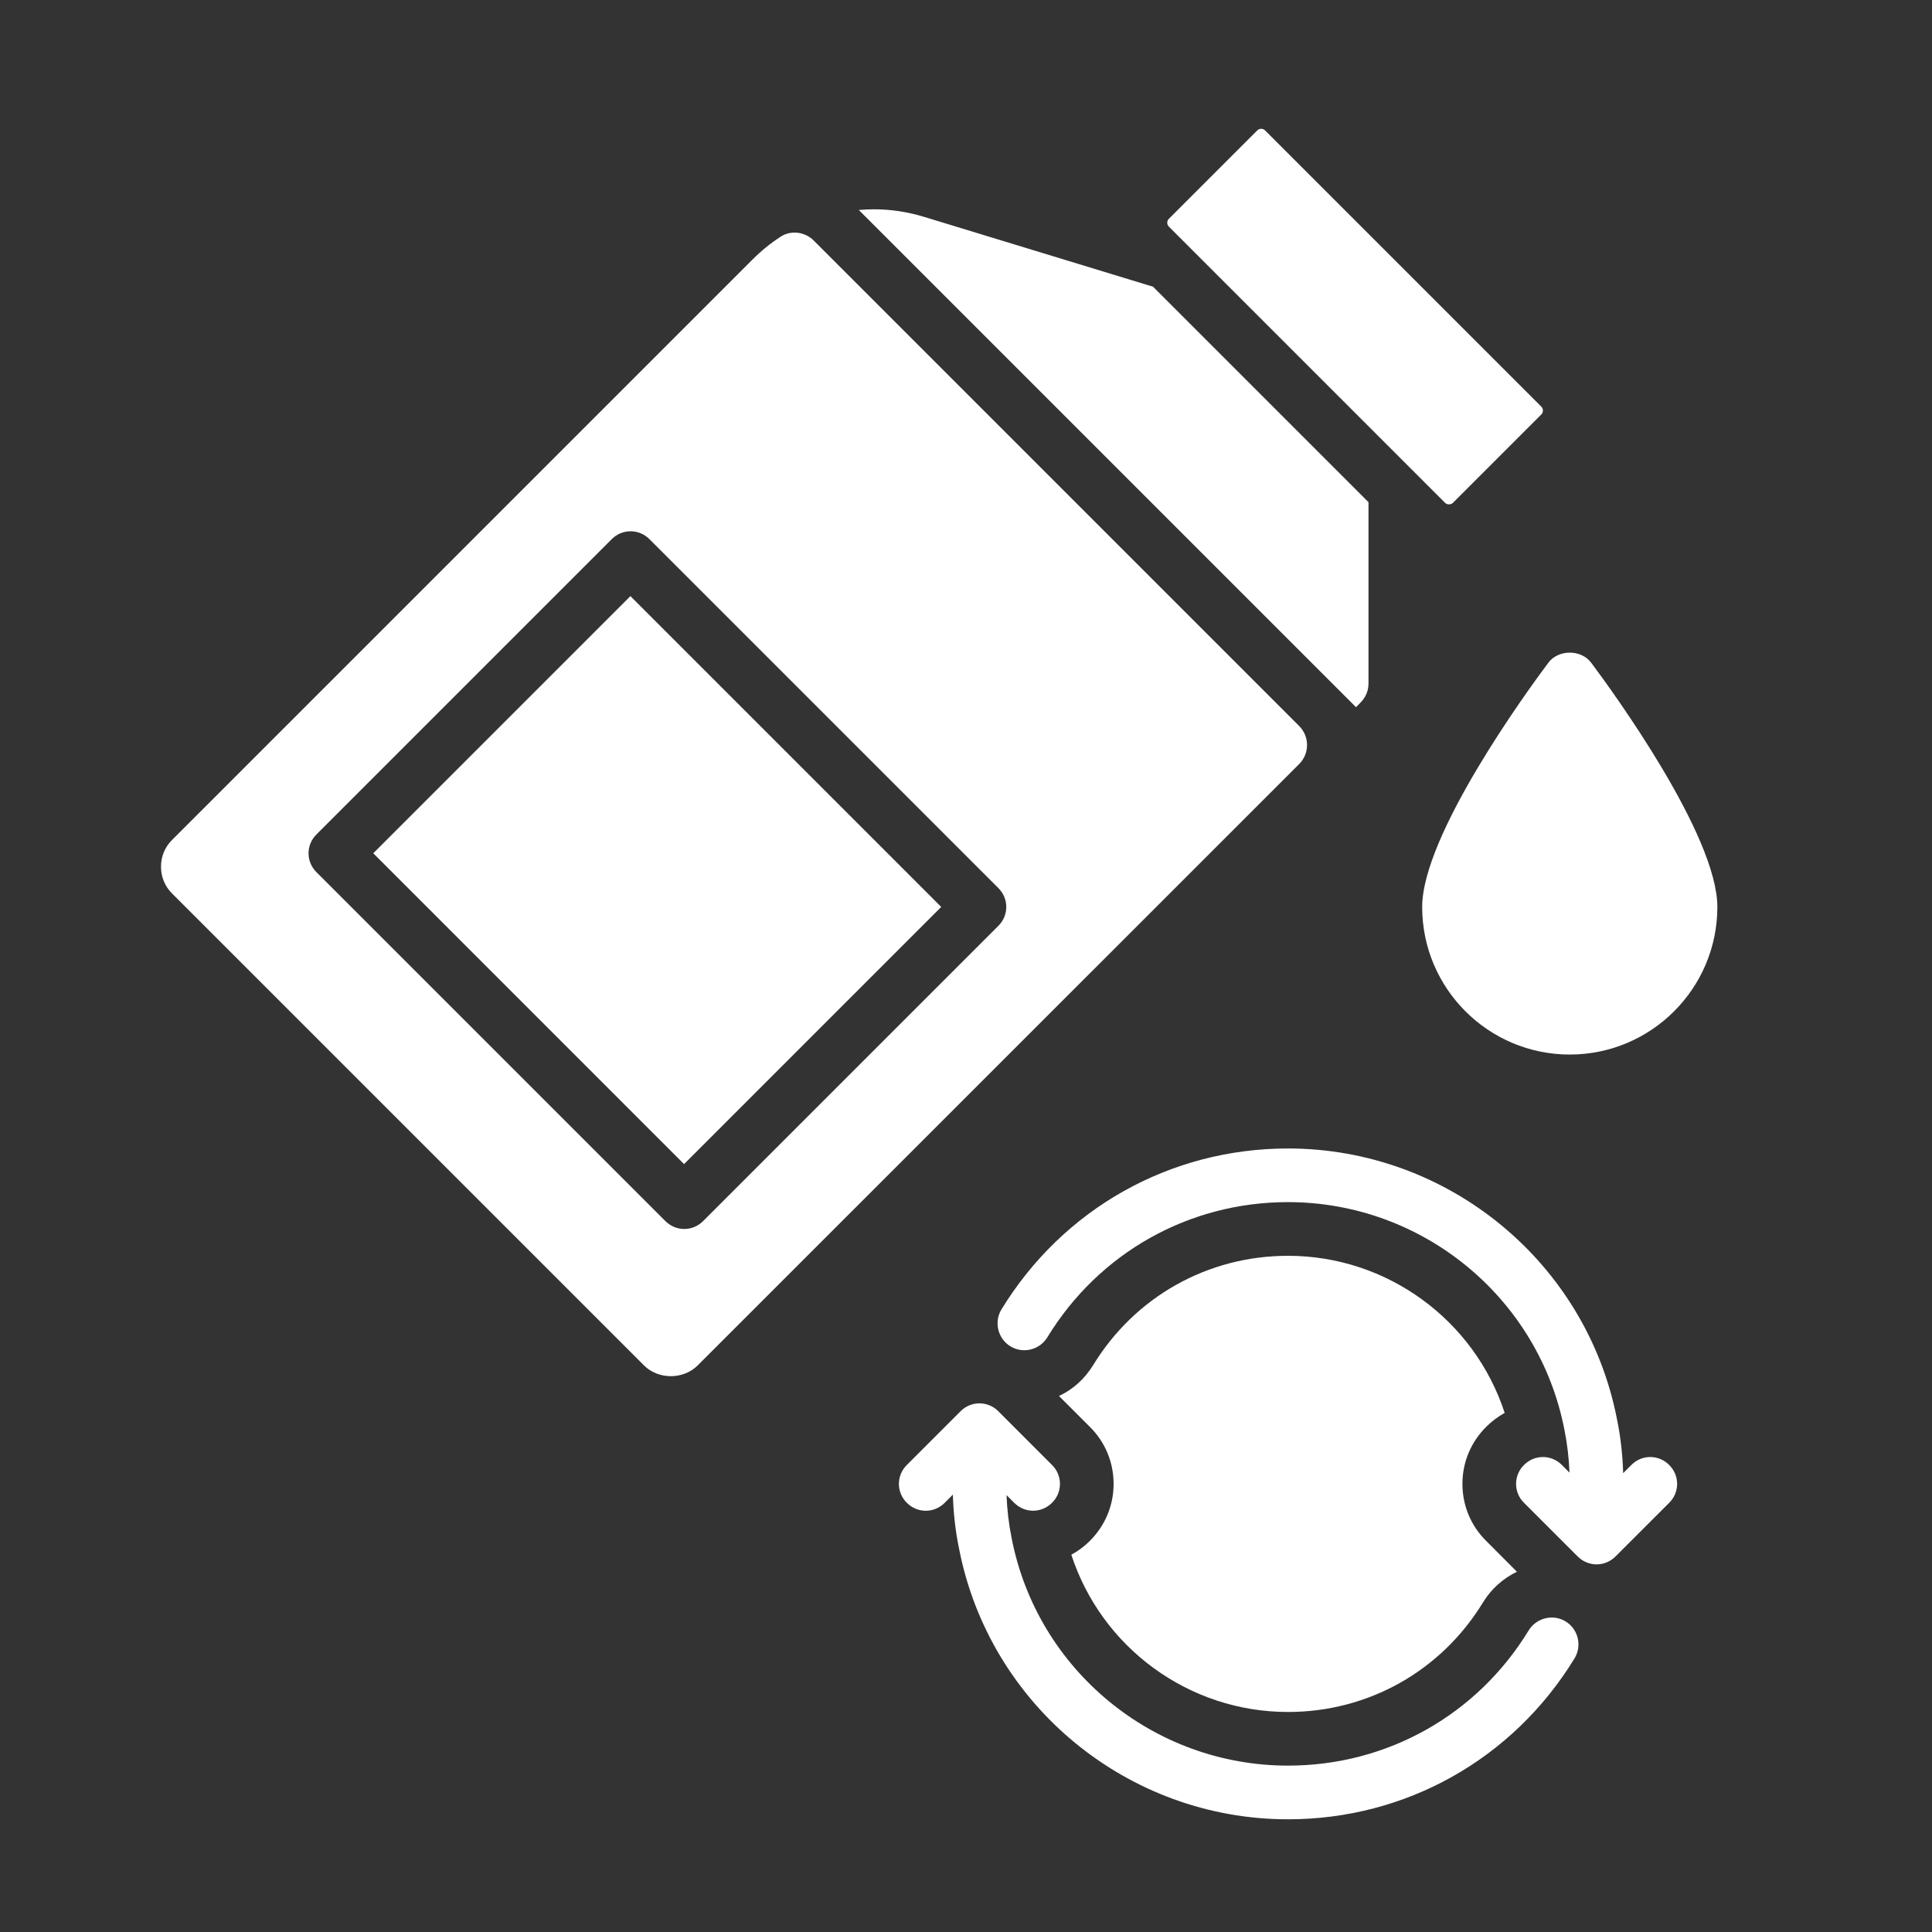 <svg width="60" height="60" viewBox="0 0 60 60" fill="none" xmlns="http://www.w3.org/2000/svg">
<rect x="0" y="0" width="60" height="60" fill="#333333" stroke="none"/>
<path d="M25.272 7.471C24.999 7.199 24.57 7.139 24.246 7.349C23.933 7.552 23.638 7.791 23.367 8.063L5.346 26.083C5.121 26.304 5 26.6 5 26.917C5 27.233 5.121 27.529 5.346 27.75L20 42.404C20.446 42.85 21.221 42.85 21.667 42.404L40.348 23.727C40.673 23.401 40.673 22.874 40.348 22.548L25.272 7.471ZM21.837 37.921C21.675 38.083 21.462 38.167 21.25 38.167C21.038 38.167 20.825 38.083 20.663 37.921L9.829 27.087C9.5 26.762 9.5 26.238 9.829 25.913L18.996 16.746C19.321 16.417 19.846 16.417 20.171 16.746L31.004 27.579C31.333 27.904 31.333 28.429 31.004 28.754L21.837 37.921ZM35.808 8.904L28.692 6.733C28.188 6.579 27.663 6.5 27.133 6.5C26.979 6.5 26.825 6.508 26.671 6.521L42.112 21.962L42.254 21.817C42.413 21.658 42.5 21.45 42.5 21.225V15.596L35.808 8.904ZM47.917 12.75C47.917 12.796 47.9 12.838 47.867 12.871L45.121 15.617C45.058 15.679 44.942 15.679 44.879 15.617L36.3 7.038C36.267 7.004 36.25 6.963 36.25 6.917C36.25 6.871 36.267 6.829 36.3 6.796L39.046 4.05C39.079 4.017 39.121 4 39.167 4C39.212 4 39.254 4.017 39.288 4.05L47.867 12.629C47.9 12.662 47.917 12.704 47.917 12.75Z" fill="white"/>
<path d="M11.592 26.499L19.578 18.513L29.23 28.166L21.244 36.152L11.592 26.499ZM53.334 28.167C53.334 30.696 51.279 32.75 48.75 32.75C46.221 32.75 44.167 30.696 44.167 28.167C44.167 25.933 47.429 21.458 48.084 20.583C48.396 20.163 49.104 20.163 49.417 20.583C50.071 21.458 53.334 25.933 53.334 28.167ZM46.15 47.85L47.109 48.812C46.684 49.017 46.313 49.342 46.054 49.767C44.754 51.896 42.492 53.167 40 53.167C36.913 53.167 34.209 51.163 33.271 48.283C33.479 48.17 33.671 48.029 33.842 47.858C34.321 47.383 34.584 46.754 34.584 46.083C34.584 45.412 34.321 44.783 33.85 44.316L32.888 43.354C33.317 43.154 33.684 42.825 33.946 42.4C35.246 40.27 37.509 39 40 39C43.088 39 45.792 41.004 46.729 43.879C46.521 43.995 46.329 44.137 46.159 44.308C45.679 44.783 45.417 45.412 45.417 46.083C45.417 46.754 45.679 47.383 46.15 47.85Z" fill="white"/>
<path d="M51.838 46.671L50.171 48.337C50.009 48.5 49.796 48.583 49.584 48.583C49.371 48.583 49.159 48.5 48.996 48.337L47.33 46.671C47.251 46.594 47.189 46.503 47.147 46.402C47.105 46.301 47.083 46.193 47.083 46.083C47.083 45.974 47.105 45.866 47.147 45.765C47.189 45.664 47.251 45.572 47.33 45.496C47.654 45.167 48.179 45.167 48.505 45.496L48.742 45.733C48.725 45.283 48.671 44.833 48.584 44.4C47.788 40.3 44.175 37.333 40 37.333C36.925 37.333 34.13 38.904 32.525 41.533C32.284 41.925 31.771 42.05 31.38 41.812C30.988 41.571 30.863 41.058 31.1 40.667C33.013 37.538 36.338 35.667 40 35.667C44.971 35.667 49.271 39.204 50.217 44.075C50.33 44.617 50.392 45.183 50.409 45.75L50.663 45.496C50.988 45.167 51.513 45.167 51.838 45.496C52.167 45.821 52.167 46.346 51.838 46.671ZM48.9 51.5C46.988 54.629 43.663 56.5 40 56.5C35.029 56.5 30.73 52.962 29.784 48.092C29.671 47.55 29.609 46.983 29.592 46.417L29.338 46.671C29.013 47 28.488 47 28.163 46.671C28.085 46.594 28.023 46.503 27.98 46.402C27.938 46.301 27.916 46.193 27.916 46.083C27.916 45.974 27.938 45.866 27.98 45.765C28.023 45.664 28.085 45.572 28.163 45.496L29.83 43.829C30.155 43.5 30.68 43.5 31.005 43.829L32.671 45.496C32.749 45.572 32.812 45.664 32.854 45.765C32.896 45.866 32.918 45.974 32.918 46.083C32.918 46.193 32.896 46.301 32.854 46.402C32.812 46.503 32.749 46.594 32.671 46.671C32.509 46.833 32.296 46.917 32.084 46.917C31.871 46.917 31.659 46.833 31.496 46.671L31.259 46.433C31.275 46.883 31.329 47.333 31.417 47.767C32.213 51.867 35.825 54.833 40 54.833C43.075 54.833 45.871 53.263 47.475 50.633C47.717 50.242 48.23 50.117 48.621 50.354C49.013 50.596 49.138 51.108 48.9 51.5Z" fill="white"/>
</svg>
